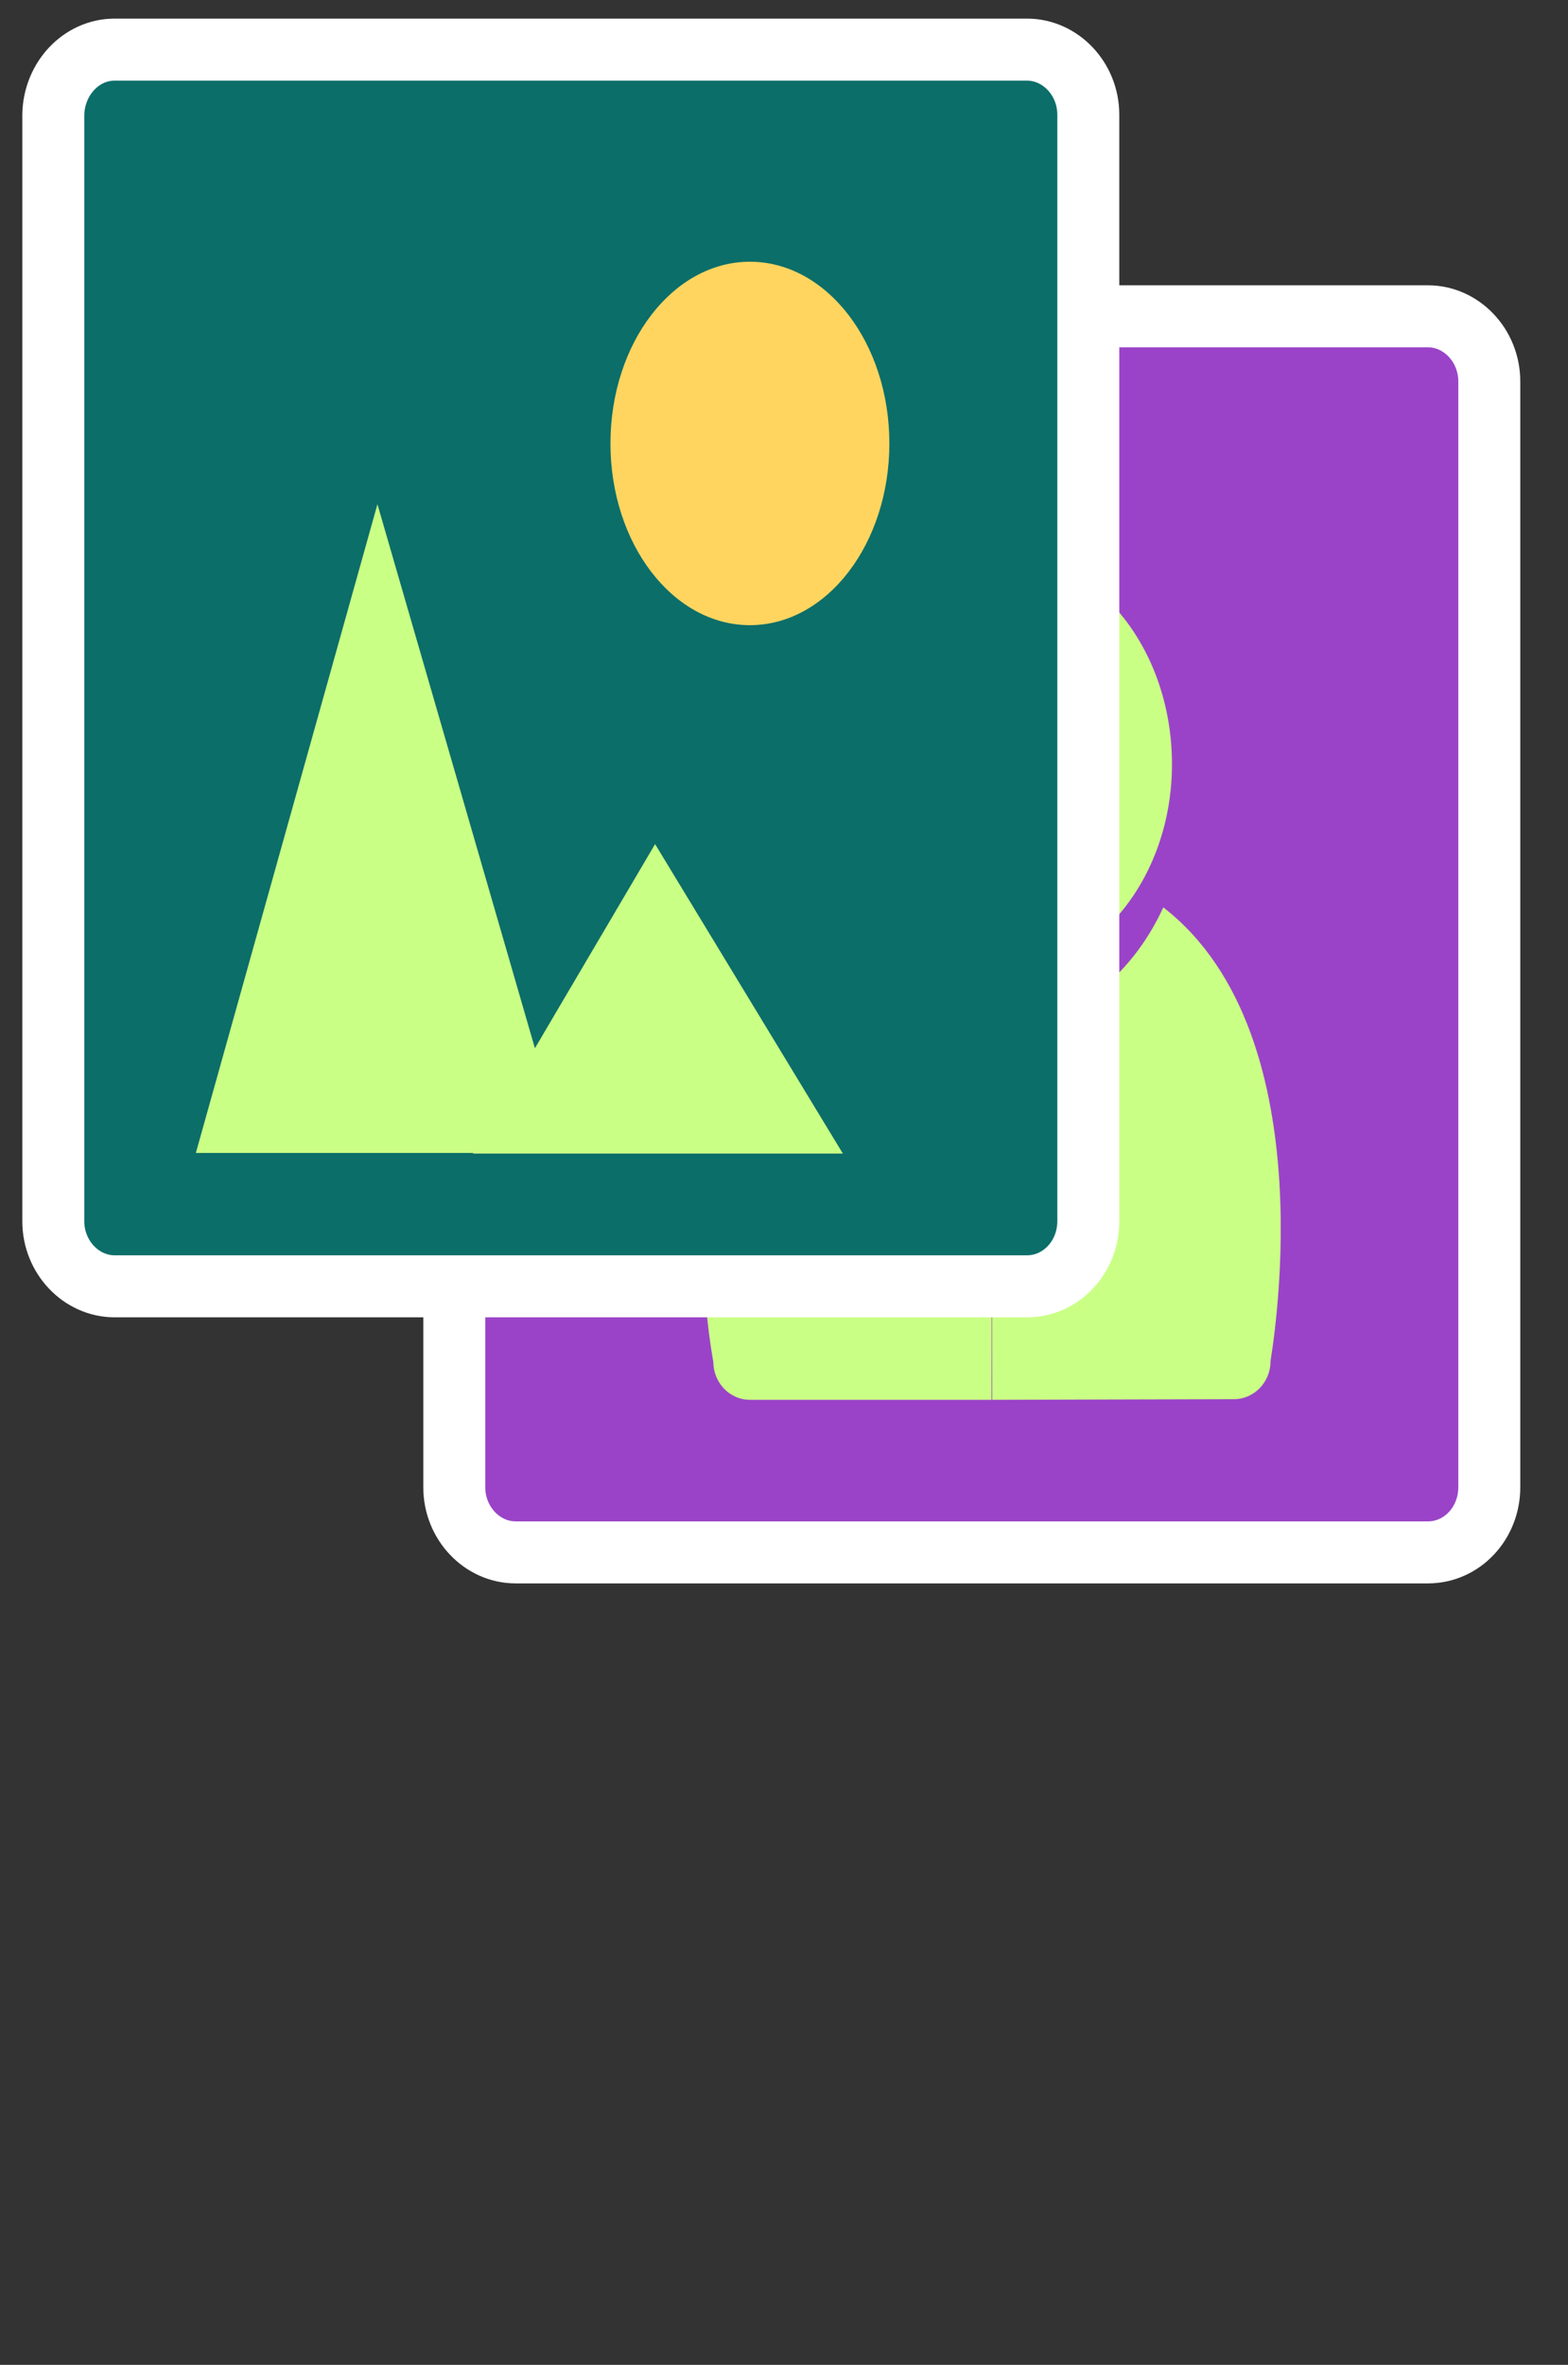 <?xml version="1.0" encoding="utf-8"?>
<!-- Generator: Adobe Illustrator 11.0, SVG Export Plug-In . SVG Version: 6.0.0 Build 78)  -->
<!DOCTYPE svg PUBLIC "-//W3C//DTD SVG 1.0//EN"    "http://www.w3.org/TR/2001/REC-SVG-20010904/DTD/svg10.dtd">
<svg  xmlns="http://www.w3.org/2000/svg" xmlns:xlink="http://www.w3.org/1999/xlink" xmlns:a="http://ns.adobe.com/AdobeSVGViewerExtensions/3.0/"
	 width="253" height="381.3" viewBox="0 0 253 381.3" style="overflow:visible;enable-background:new 0 0 253 381.3;padding-top: 30px;"
	 xml:space="preserve">
	<rect x="0" y="0" width="253" height="381.3" fill="#333333" stroke="none"/>
	<style type="text/css">
	<![CDATA[
		.st0{fill:#9A43C8;stroke:#FFFFFF;stroke-width:10;}
		.st1{fill:#0C6E69;stroke:#FFFFFF;stroke-width:10;}
		.st2{fill:#FFD55F;}
		.st3{fill:none;}
		.st4{fill:#CAFF85;}
		.st5{fill:#A8A8A8;}
	]]>
	</style>
		<g id="Layer_1">
			<path class="st0" d="M240.3,239.8c0,5.8-4.4,10.5-9.9,10.5H83.2c-5.4,0-9.9-4.7-9.9-10.5V61.5c0-5.8,4.4-10.5,9.9-10.5h147.2
				c5.4,0,9.9,4.7,9.9,10.5V239.8z"/>
			<path class="st4" d="M132.1,146.4c-27,20.9-17,73.2-17,73.2c0,3.3,2.6,6.1,5.9,6.1h39v-59.9c-0.1,0-0.2,0-0.3,0
				C147.7,165.8,137.4,158,132.1,146.4z M158.9,157.1c0.3,0,0.7,0,1,0c0.3,0,0.7,0,1,0c15.6-0.1,28.3-15.3,28.2-34.1
				c-0.1-18.8-12.7-34-28.3-34c-0.3,0-0.6,0-0.9,0s-0.6,0-0.9,0c-15.6,0-28.3,15.2-28.3,34C130.6,141.8,143.3,157.1,158.9,157.1z
				 M187.7,146.3c-5.3,11.6-15.6,19.5-27.4,19.5c-0.1,0-0.2,0-0.3,0l0.1,59.9l39-0.1c3.2,0,5.9-2.7,5.9-6.1
				C204.9,219.5,214.7,167.2,187.7,146.3z"/>
			<path class="st5" d="M156.2,381.3"/>
			<path class="st1" d="M175.6,196.9c0,5.8-4.4,10.5-9.9,10.5H18.5c-5.4,0-9.9-4.7-9.9-10.5V18.5C8.7,12.7,13.1,8,18.5,8h147.2
				c5.4,0,9.9,4.7,9.9,10.5L175.6,196.9L175.6,196.9z"/>
			<polygon class="st4" points="91.2,185.9 31.6,185.9 60.9,81.3 "/>
			<polygon class="st4" points="136,186 76.3,186 105.7,136.1 "/>
			<ellipse class="st2" cx="121" cy="71.5" rx="22.5" ry="29.3"/> 
			<rect class="st3" width="253" height="254"/> 
		</g>
	</svg>

